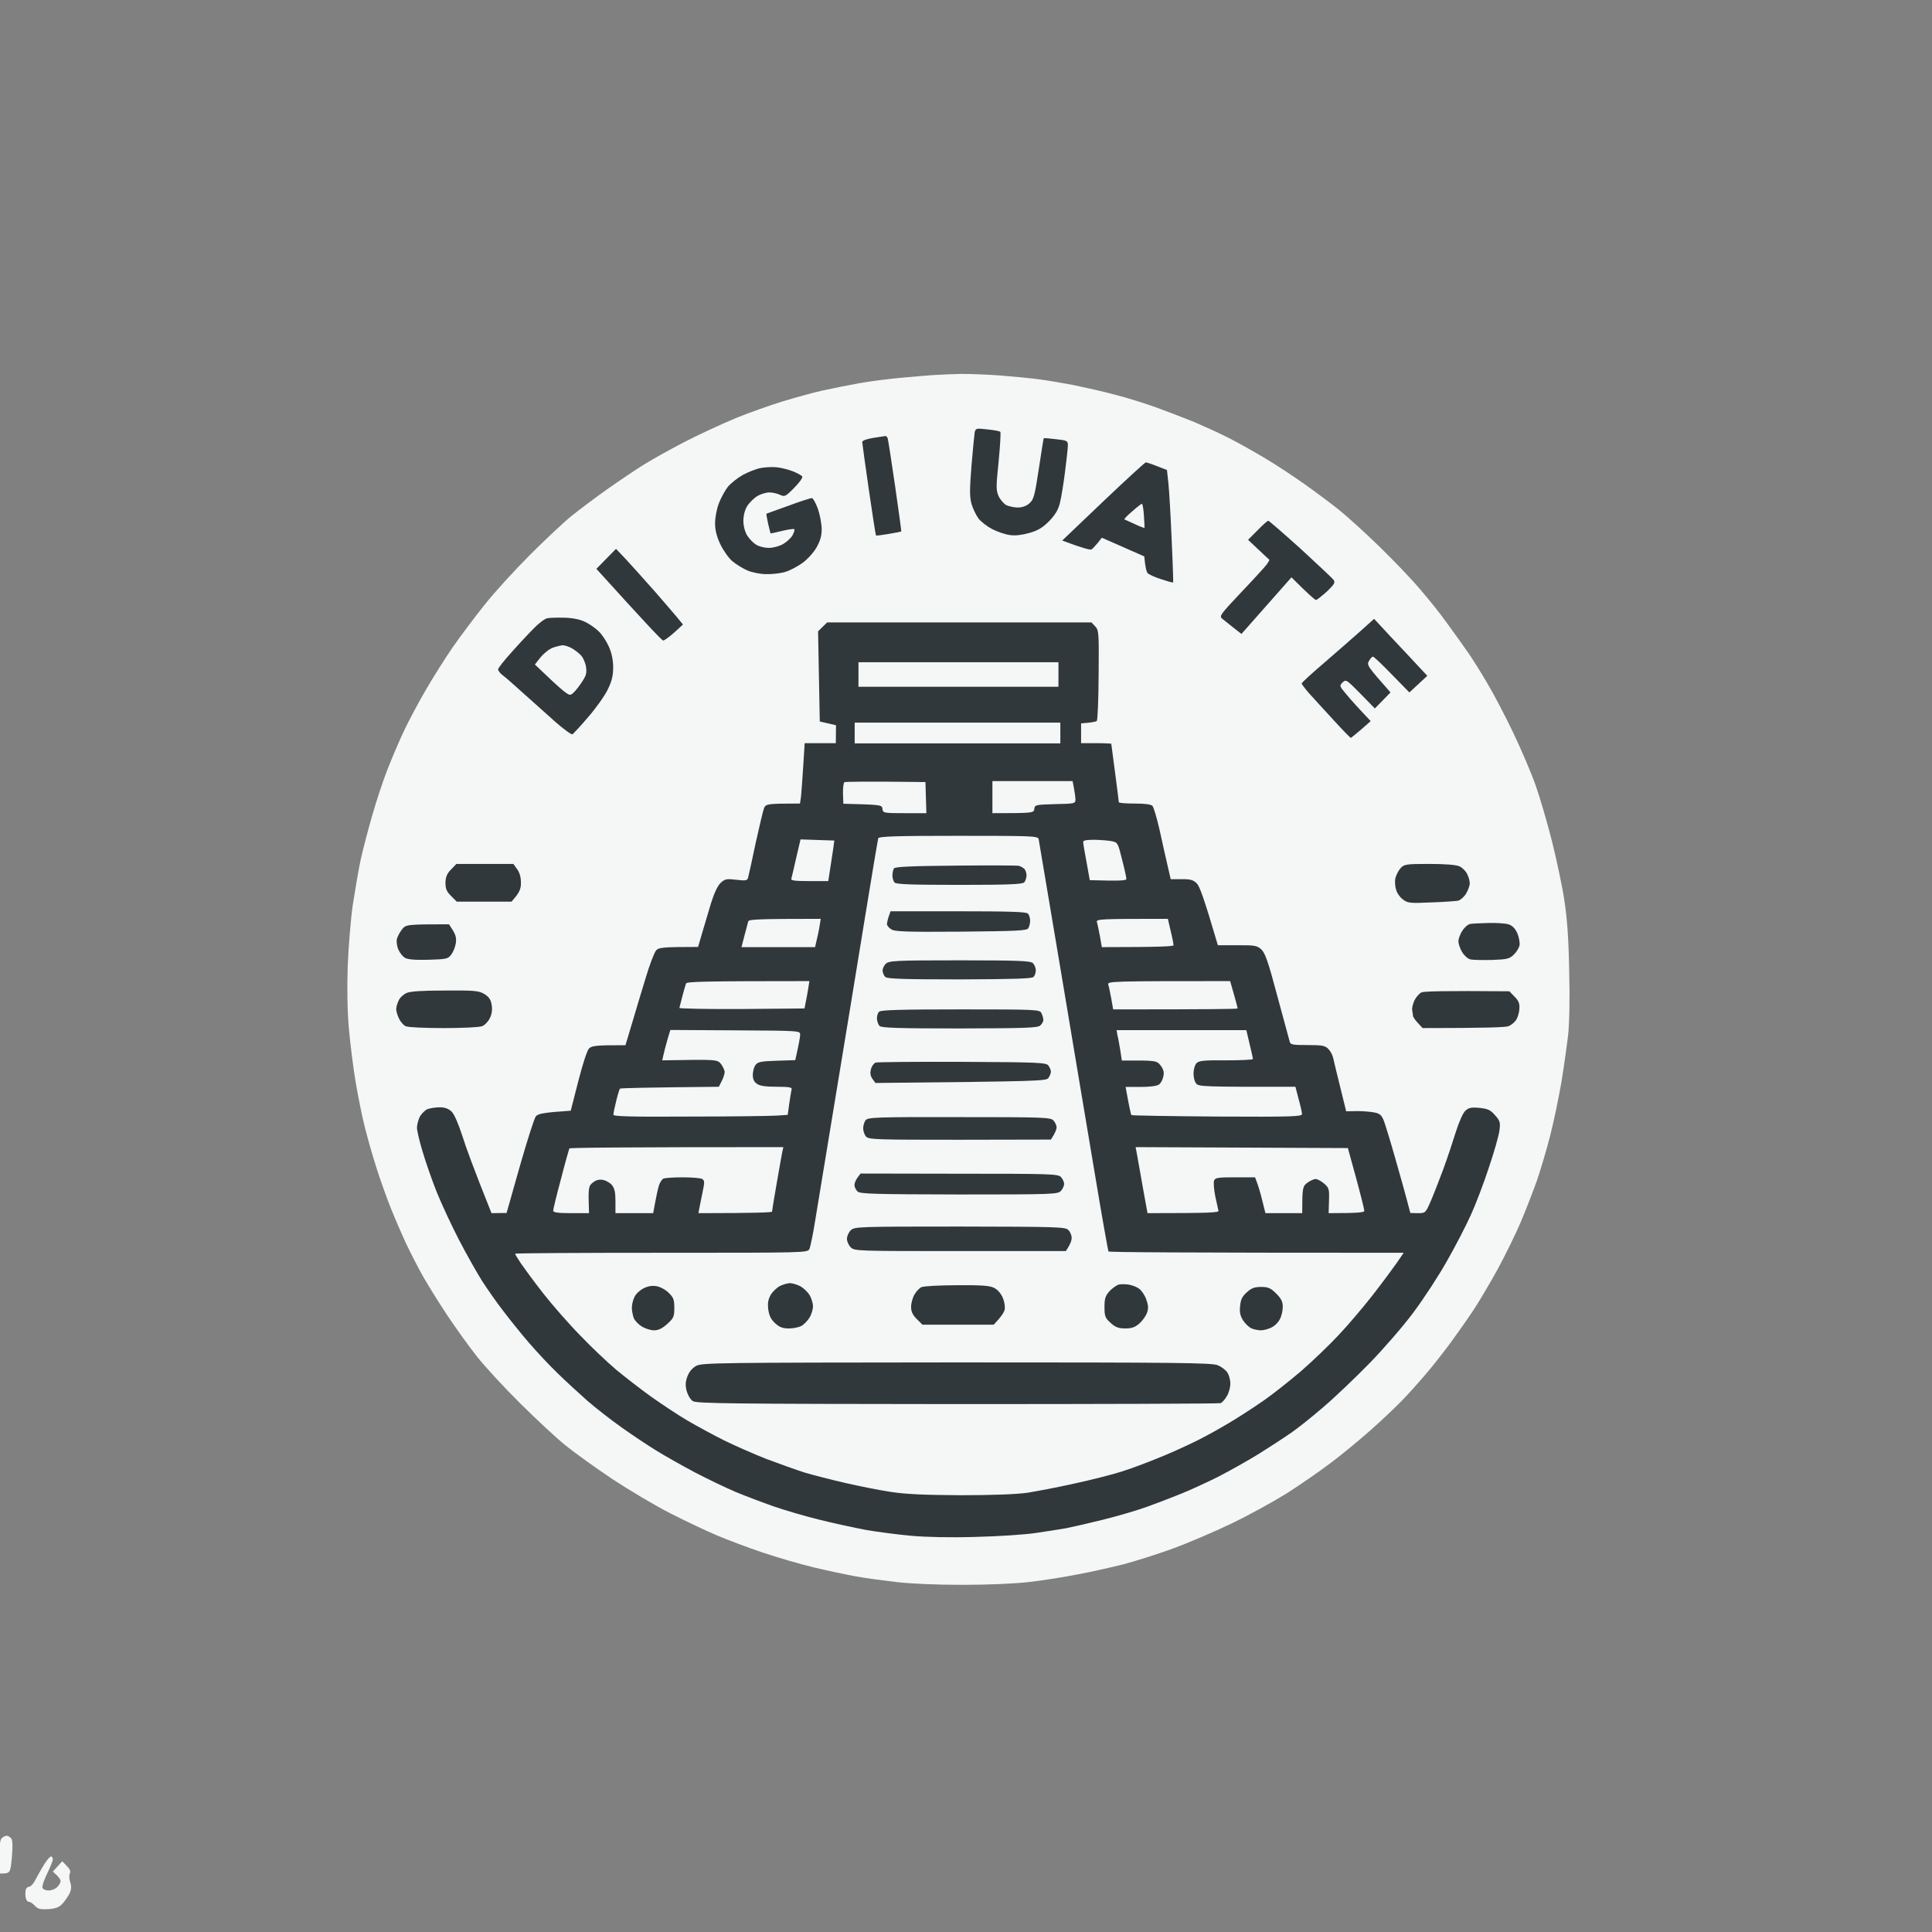 <svg version="1.2" xmlns="http://www.w3.org/2000/svg" width="1024" height="1024"><rect width="100%" height="100%" fill="#808080" stroke="none"/><style>.s0{fill:#f5f6f6}.s1{fill:#30383c}</style><g id="Background"><path id="Path 1" class="s0" d="M1 974.2c-1 .9-1.3 3.5-1.2 10L0 993c5.5 0 5.5 0 6.3-8.7.5-6.6.4-9.1-.5-10.1-.7-.7-1.8-1.3-2.3-1.2-.6 0-1.7.5-2.5 1.2zm495.5-775.5c-2.8.1-10.6.8-17.5 1.4-6.9.6-17.4 1.9-23.5 3-6.1 1.1-15.1 2.9-20 4s-14.2 3.7-20.5 5.6c-6.3 1.9-17.6 5.9-25 8.9-7.4 3.1-19.8 8.8-27.5 12.8-7.7 4-17.5 9.5-21.8 12.2-4.3 2.7-12.9 8.5-19 12.8-6.2 4.4-14.6 10.7-18.7 14-4.1 3.3-14 12.6-22 20.6-8 8-18.9 19.9-24.1 26.5-5.3 6.6-12.9 16.7-16.9 22.5-4 5.8-10.4 15.9-14.2 22.5-3.9 6.6-9 16.3-11.5 21.5-2.5 5.2-6.4 14.4-8.8 20.5-2.4 6-6.1 17.3-8.3 25-2.2 7.7-5 18.3-6.1 23.5-1.1 5.2-2.9 15.8-4.1 23.5-1.1 7.7-2.3 22.3-2.7 32.5-.4 11.8-.2 23.8.6 33 .7 8 2.3 20.8 3.6 28.5 1.3 7.7 3.5 18.7 5 24.5 1.5 5.8 4.2 15.4 6.2 21.5 1.9 6 5.3 15.5 7.5 21s5.8 13.8 8 18.5c2.2 4.7 6.2 12.5 9 17.5 2.8 4.9 8.7 14.4 13.1 21s11.4 16.3 15.5 21.5c4.1 5.2 14.5 16.5 23.1 25 8.6 8.5 19.4 18.6 24.1 22.3 4.7 3.8 15.7 11.7 24.5 17.6 8.8 5.8 22.7 14.1 31 18.3 8.2 4.2 19.3 9.4 24.5 11.6 5.2 2.2 16 6.3 24 9s20.4 6.3 27.5 8c7.1 1.7 17.1 3.8 22 4.7 4.9.9 14.6 2.2 21.5 3 7.5.9 21.5 1.5 35 1.5 13.6 0 27.6-.6 35.5-1.5 7.1-.8 18.9-2.7 26-4.1 7.1-1.3 18-3.8 24-5.3 6-1.6 17.5-5.2 25.5-8.1 8-2.9 22.1-8.9 31.5-13.4 9.4-4.5 22.6-11.8 29.5-16.1 6.9-4.4 17.2-11.5 23-15.9 5.8-4.3 15.2-12.1 21-17.2 5.8-5.1 13.2-12.1 16.6-15.6 3.4-3.4 9-9.7 12.5-13.8 3.6-4.1 9.6-11.8 13.5-17 3.8-5.2 9.5-13.3 12.6-18 3.1-4.7 8.8-14.4 12.7-21.5 3.9-7.2 9.3-18.2 12-24.5 2.7-6.3 6.5-16.2 8.6-22 2-5.8 5.2-16.6 7.1-24 1.9-7.4 4.5-20 5.9-28 1.3-8 2.9-19.2 3.6-25 .7-6.7 1-19.2.6-34.5-.3-17-1.1-27.9-2.6-37.5-1.1-7.4-4.1-21.4-6.5-31-2.4-9.6-6.3-22.9-8.6-29.5-2.3-6.6-7.7-19.2-11.9-28s-10.3-20.5-13.6-26c-3.2-5.5-7.8-12.9-10.3-16.5-2.5-3.6-7.5-10.6-11.1-15.5-3.5-5-10.2-13.3-14.7-18.5-4.4-5.2-14.2-15.4-21.5-22.5-7.4-7.2-16.6-15.5-20.4-18.6-3.9-3.2-12.2-9.4-18.5-13.9-6.3-4.5-16.3-11.1-22.3-14.6-5.9-3.5-14.6-8.4-19.5-10.8-4.8-2.4-12.5-5.9-17.2-7.9-4.7-1.9-13.5-5.3-19.5-7.5s-16.2-5.4-22.5-7c-6.3-1.7-16.2-3.9-22-5.1-5.8-1.1-13.9-2.5-18-3-4.1-.6-13.6-1.5-21-2.1-7.4-.5-16.9-.9-21-.8-4.1.1-9.8.3-12.5.5zm-472.8 789c-1.3 2.1-3.4 5.7-4.6 8-1.1 2.4-2.8 4.3-3.6 4.3-.8 0-1.7.8-1.9 1.7-.2 1-.2 2.8 0 4 .2 1.3 1 2.3 1.6 2.3.7-.1 2.2.9 3.3 2.1 1.6 1.7 2.9 2 7.1 1.8 4-.3 5.7-1 7.5-2.9 1.3-1.4 3-3.9 3.8-5.5 1-2.2 1-3.8.3-6-.6-1.7-.6-3.7-.2-4.5.6-1 .1-2.3-1.6-4l-2.4-2.5-5 5.5c3.2 2.7 4.1 4.2 4.1 5 0 .8-.8 2.3-1.8 3.2-1 1-3 1.8-4.5 1.8-1.6 0-3-.6-3.3-1.5-.3-.8.9-4.2 2.5-7.5s3-6.7 3-7.5c0-.8-.4-1.5-1-1.5-.5 0-2 1.7-3.3 3.7z"/><path id="Path 2" fill-rule="evenodd" class="s1" d="M523.3 227.6c3.4.3 6.5.9 6.9 1.3.3.3-.1 7.4-.9 15.6-1.4 13.6-1.4 15.3 0 18.5.9 1.9 2.8 4.1 4.2 4.8 1.4.6 4.1 1.2 6 1.2 2.2 0 4.5-.8 6.1-2.2 2.3-2.1 2.8-3.8 5-18.3 1.3-8.8 2.5-16.1 2.6-16.2.2-.2 3.1.1 6.6.5 5.8.6 6.2.9 6.2 3.2 0 1.4-.7 7.7-1.5 14s-2 13.8-2.7 16.5c-.9 3.7-2.4 6.2-5.7 9.7-3.6 3.6-6 5-10.6 6.3-3.9 1.1-7.5 1.5-10.2 1.1-2.4-.3-6.5-1.7-9.3-3.1-2.7-1.4-6.1-4-7.4-5.7-1.3-1.8-3-5.3-3.7-7.8-1-3.7-1-7.4 0-20 .7-8.5 1.5-16.5 1.7-17.8.5-2.2.8-2.3 6.7-1.6zm-54 3.5c.4 0 .9.5 1.2 1.2.2.6 2 12 3.9 25.2s3.4 24.1 3.3 24.2c-.1.1-3.1.7-6.7 1.3-3.6.6-6.6 1-6.7.8-.2-.2-1.9-11.1-3.8-24.3-1.9-13.2-3.5-24.6-3.5-25.2 0-.8 2.3-1.6 5.8-2.2 3.1-.5 6-.9 6.5-1zm138 14c.4-.1 3.1.8 11.2 4l.8 7.2c.4 4 1.2 17.3 1.7 29.7.6 12.4.9 22.6.8 22.7-.2.2-3-.6-6.3-1.7-3.3-1-6.5-2.5-7.2-3.2-.6-.7-1.3-3-1.8-8.9L584 285l-2.2 2.8c-1.3 1.5-2.7 3.1-3.3 3.4-.5.4-4.3-.5-15.5-4.7l21.7-20.7c12-11.4 22.1-20.7 22.6-20.7zM412 247.7c2.5.3 6.3 1.3 8.5 2.2 2.2.9 4.3 2.1 4.7 2.6.4.6-1.5 3.3-4.2 6-4.6 4.7-5.1 4.9-7.5 3.8-1.4-.7-4-1.3-5.7-1.3-1.8 0-4.8.9-6.5 2-1.8 1.1-4.2 3.5-5.3 5.3-1.2 1.9-2 5-2 7.7s.8 5.8 2 7.8c1.1 1.7 3.2 4 4.8 4.9 1.5 1 4.5 1.7 6.7 1.7s5.6-.9 7.5-2c1.9-1.1 4.2-3.2 5-4.6.8-1.5 1.3-2.9 1-3.3-.3-.3-3.2.1-6.5.9s-6 1.4-6.1 1.3c-.1-.1-.6-2.4-1.3-5.2-.6-2.7-1-5.1-.9-5.2.2-.1 5.4-2 11.6-4.2 6.1-2.3 11.8-4.1 12.5-4.1.6 0 2.1 2.6 3.2 5.7 1.1 3.2 2 8.1 2 10.8 0 3.6-.8 6.3-2.8 9.8-1.5 2.6-4.8 6.2-7.4 8.1-2.7 1.9-6.8 4.1-9.3 4.8-2.5.7-7 1.2-10 1.1-3.1 0-7.5-.9-10-2s-6-3.3-7.9-4.9c-1.9-1.6-4.7-5.6-6.3-8.9-2-4.2-2.8-7.6-2.8-11.2 0-2.9.9-7.7 2-10.5 1.1-2.9 3.3-6.9 4.8-8.8 1.6-1.9 5.1-4.7 7.8-6.2s6.9-3.2 9.4-3.7 6.5-.7 9-.4zM672.2 276c.4 0 8.1 6.7 17.1 14.8 8.9 8.2 16.8 15.6 17.5 16.5 1 1.5.5 2.3-3.5 6.2-2.7 2.4-5.2 4.4-5.8 4.5-.5 0-3.7-2.7-13-12L658 336l-4.1-3.2c-2.3-1.8-5-4-6-4.8-1.8-1.4-1.3-2.1 9.8-13.9 6.5-6.8 12.6-13.5 13.6-14.8.9-1.3 1.6-2.4 1.5-2.6-.2-.1-2.8-2.6-11.3-10.6l5-5c2.7-2.8 5.3-5.1 5.7-5.1zm-345.7 14.9l5.5 5.8c3 3.3 9.8 10.8 15 16.7 5.2 6 10.7 12.3 15 17.6l-4.7 4.3c-2.6 2.3-5.2 4.2-5.8 4.2-.6 0-8.8-8.6-35.4-38zm-27 36.5c4.7.2 8.3 1 11 2.4 2.2 1.1 5.3 3.3 6.9 4.9 1.6 1.5 4 5.1 5.2 7.8 1.6 3.5 2.3 6.9 2.4 11 0 4.6-.7 7.5-2.9 12-1.6 3.3-6.2 9.8-10.3 14.5-4 4.7-7.8 8.8-8.4 9.2-.5.3-4.8-2.8-9.4-6.9-4.7-4.2-12.3-11-17-15.2-4.6-4.2-9.4-8.4-10.7-9.3-1.3-1-2.3-2.4-2.3-3 0-.7 3.1-4.6 6.8-8.7 3.6-4.1 8.9-9.8 11.7-12.6 2.7-2.9 6.1-5.5 7.5-5.8 1.3-.3 5.6-.4 9.5-.3zm428.8.6l9.1 9.8c5 5.3 11.4 12.1 19.1 20.4L747 367l-9.3-9.5c-5.1-5.3-9.6-9.5-10-9.5-.4 0-1.4 1-2.1 2.3-1.3 2.1-1 2.7 11.4 16.7l-8.3 8.5-7.6-7.8c-7.4-7.5-7.7-7.7-9.5-6-1.8 1.8-1.7 1.9 2 6.3 2 2.5 5.8 6.7 12.9 14.2l-5 4.4c-2.8 2.4-5.3 4.4-5.5 4.5-.3 0-4.6-4.4-9.5-9.8-5-5.4-10.7-11.7-12.8-14-2.1-2.4-3.7-4.6-3.8-5 0-.5 5.5-5.5 12.3-11.3 6.7-5.8 15.3-13.3 19.1-16.7zm-289.9 1.9h140.1l2 2.1c1.9 2.1 2 3.4 1.8 25.8-.1 13-.5 24-1 24.3-.4.4-2.5.9-8.3 1.3v10.5h8c4.4 0 8 .2 8 .3 0 .1.9 7 2 15.2 1.1 8.3 2 15.4 2 15.8 0 .4 3.7.7 8.3.7q8.2 0 9.5 1.2c.7.8 2.3 6.3 3.7 12.3 1.3 6.1 3.2 14.5 6 26.6h5.8c4.6-.1 6.2.4 8 2.2 1.5 1.5 3.7 7.3 11.2 32.8h10.3c9.2-.1 10.5.2 12.7 2.2 2 1.8 3.7 6.5 8.5 24.7 3.4 12.4 6.3 23.3 6.6 24.3.4 1.5 1.7 1.7 9.4 1.7s9.3.3 11 2c1.1 1.1 2.3 3.3 2.6 4.8.3 1.5 2 8.5 6.9 28.3l6-.1c3.3 0 7.5.4 9.3.8 2.7.6 3.6 1.5 4.8 4.7.8 2.2 3.5 11 5.9 19.5 2.5 8.6 5.3 18.6 8 29l4 .1c4 0 4.1-.1 6.8-6.3 1.5-3.4 4.4-11 6.6-16.8 2.1-5.7 5.1-14.7 6.7-19.9 1.7-5.3 3.8-10.2 5.1-11.3 1.7-1.6 3.1-1.9 7.5-1.5 4.5.5 5.8 1.1 8.2 3.9 2.7 3 2.9 3.8 2.3 8.3-.4 2.8-2.9 11.6-5.6 19.5-2.6 8-6.9 19.3-9.5 25-2.6 5.8-8.3 16.8-12.7 24.5-4.3 7.7-12.3 19.9-17.6 27-5.3 7.2-15.8 19.3-23.2 26.9-7.5 7.7-18.5 18.2-24.6 23.4-6 5.2-13.7 11.3-17 13.6-3.3 2.3-10.8 7.2-16.7 10.9-5.9 3.7-16.1 9.4-22.5 12.7-6.5 3.2-15.4 7.3-19.8 9-4.4 1.8-12.2 4.8-17.5 6.7-5.2 1.9-15.8 5-23.5 6.9-7.7 1.9-16.4 3.9-19.5 4.5-3 .5-10.2 1.7-16 2.5-5.7.9-20.1 1.8-32 2.1-13 .4-26.4.1-34-.6-6.8-.6-17.6-2-24-3.1-6.3-1.2-17.5-3.6-25-5.5-7.4-1.8-18.2-5-24-7-5.7-2-14.7-5.4-20-7.6-5.2-2.2-15-6.9-21.7-10.4-6.8-3.6-16-8.8-20.5-11.6-4.6-2.8-12.8-8.3-18.3-12.2-5.5-3.9-13.6-10.2-18-14-4.4-3.9-11.5-10.4-15.8-14.6-4.3-4.1-11.3-11.6-15.6-16.6-4.2-4.9-10.4-12.6-13.7-17-3.4-4.4-8.2-11.3-10.9-15.5-2.6-4.1-8.1-13.8-12.1-21.5-4-7.7-9.3-19.1-11.9-25.5-2.5-6.3-5.9-16-7.5-21.5-1.7-5.5-3-11.2-3-12.7s.7-4.1 1.5-5.8c.9-1.6 2.7-3.4 4-4 1.4-.5 4.3-1 6.5-1 2.8 0 4.7.7 6.4 2.3 1.4 1.4 3.5 6.3 5.6 12.7 1.8 5.8 6 17.4 15.5 41.1l8-.1 7-24.7c3.9-13.6 7.7-25.6 8.5-26.5 1.2-1.4 3.6-2 18.5-3l4-15.6c2.4-9.4 4.7-16.4 5.7-17.4 1.5-1.4 3.6-1.8 19.3-1.7l3.4-11.3c1.8-6.2 5.1-17.1 7.3-24.3 2.1-7.1 4.7-13.8 5.6-14.7 1.4-1.5 3.4-1.8 22.2-1.8l2.1-7.2c1.2-4 3.3-11.1 4.7-15.8 1.7-5.5 3.5-9.3 5.1-10.9 2.4-2.2 3.2-2.3 8.4-1.7 5 .6 5.8.4 6.2-1.1.3-1 2.1-9.2 4-18.3 2-9 4-17.5 4.5-18.7 1-2.1 1.7-2.3 19-2.3l.5-3.2c.2-1.8.8-9 2-28.8H443l.1-9.5-8.6-2-.9-47.8zm-196.5 128h30.2l2 2.8q2 2.7 2 7.2c0 3.4-.7 5.2-5 10h-29l-3-3c-2.4-2.4-3-3.8-3-7.1.1-3 .8-4.8 3-7zm515.8 0c8.6 0 14.2.5 15.9 1.3 1.5.7 3.3 2.5 4 4 .8 1.5 1.4 3.7 1.4 5 0 1.2-.9 3.7-2 5.5-1.1 1.8-3 3.4-4.2 3.7-1.3.2-7.7.7-14.3.9-10.8.5-12.3.4-14.7-1.4-1.6-1.1-3.3-3.4-3.8-5.2-.6-1.8-.8-4.6-.4-6.3.4-1.6 1.6-4 2.7-5.2 1.9-2.1 2.8-2.3 15.4-2.3zm31.3 31.3c4.1-.1 8.9.2 10.5.7 2.1.7 3.5 2.1 4.7 4.7.9 2.1 1.4 5 1.2 6.3-.2 1.4-1.6 3.7-3 5-2.3 2.3-3.5 2.6-11.7 2.9-5.1.1-10.2 0-11.4-.3-1.3-.3-3.2-2-4.3-3.8-1.1-1.8-2-4.4-2-5.8 0-1.3.9-3.9 2.1-5.6 1.1-1.8 3-3.4 4.2-3.6 1.2-.2 5.6-.4 9.7-.5zm-551 .7l2.1 3.3c1.4 2.3 1.9 4.2 1.5 6.7-.3 2-1.4 4.7-2.4 6-1.8 2.4-2.5 2.5-12.3 2.8-7.3.2-11-.2-12.4-1.1-1.1-.7-2.6-2.6-3.3-4.2-.8-1.7-1.1-4.1-.9-5.5.3-1.3 1.5-3.7 2.7-5.2 2.1-2.7 2.3-2.8 25-2.8zm-2 35.1c15.8-.1 17.8.1 20.8 1.9 2.4 1.5 3.4 3 3.8 5.8.4 2.5.1 4.8-1 7-.9 1.8-2.7 3.7-4.1 4.2-1.4.6-10.6 1-20.5 1-10 0-18.9-.4-20-1-1.1-.5-2.7-2.3-3.5-4-.8-1.6-1.5-3.9-1.5-5s.6-3.2 1.3-4.6c.6-1.5 2.6-3.3 4.2-4 2.1-.9 8.4-1.3 20.5-1.3zm564 .4l2.7 2.8c2.2 2.2 2.8 3.6 2.6 6.5-.1 2.1-.9 4.7-1.8 6-.8 1.2-2.6 2.7-4 3.2-1.4.6-12 1-45.5 1l-2.5-2.7c-1.4-1.5-2.6-3.2-2.6-3.8 0-.5-.2-1.8-.4-2.9-.2-1.1.3-3.4 1.2-5.3.9-1.8 2.6-3.7 3.7-4.2 1.2-.6 11.9-.9 46.6-.6z"/><path id="Path 3" fill-rule="evenodd" class="s0" d="M605.2 267c.4 0 .9 2.8 1.1 6.3.2 3.4.4 6.3.3 6.5-.1.1-2.4-.7-5.1-2-2.8-1.2-5.2-2.4-5.5-2.5-.3-.2 1.5-2.1 4-4.2 2.5-2.2 4.8-4 5.2-4.1zm-307 75c1 0 3 .6 4.5 1.4 1.6.8 3.8 2.5 5.1 3.8 1.2 1.2 2.5 4.1 2.8 6.3.5 3.4.1 4.7-2.8 8.9-1.8 2.7-4.1 5.3-5.1 5.7-1.3.7-3.5-.8-19.2-15.9l3-3.8c1.7-2.1 4.6-4.4 6.5-5.1 1.9-.7 4.3-1.2 5.2-1.3zm156.8 9h106v13H455zm-2 32h109v11H453zm37.5 31.5l.5 16.5h-11.5c-11.2 0-11.5-.1-11.8-2.3-.2-2.1-.6-2.2-20.7-2.7l-.2-5.3c-.1-3 .3-5.7.7-6.1.5-.3 10.4-.5 43-.1zm35.5-.5h42.5l.7 3.7c.4 2.1.8 4.8.8 6 0 2.2-.3 2.3-10.8 2.5-10.3.3-10.7.4-11 2.5-.2 2.2-.5 2.3-22.2 2.3zm-18 29c39.2 0 42 .1 42.5 1.7.2 1 5.6 33.1 12 71.3 6.4 38.2 14.5 86.8 18.1 108 3.5 21.2 6.7 38.8 6.9 39.3.3.4 35.6.7 156.5.7l-4 5.8c-2.2 3.1-7.8 10.7-12.5 16.7s-12.7 15.5-17.8 20.9c-5.1 5.5-14.2 14.2-20.2 19.4-6.1 5.2-14.6 11.9-19 15-4.4 3.1-11.4 7.7-15.5 10.2-4.1 2.6-11.3 6.7-16 9.2-4.7 2.6-14.4 7.1-21.5 10.1-7.2 3-17.3 6.9-22.5 8.5-5.2 1.7-16.7 4.6-25.5 6.5-8.8 2-20.1 4.1-25 4.9-5.8.8-18.4 1.3-35 1.3-18.8-.1-29-.5-37-1.7-6.1-.9-17.1-3.1-24.5-4.8-7.4-1.7-17.1-4.2-21.5-5.5-4.4-1.4-13.6-4.7-20.5-7.3-6.9-2.7-17-7.2-22.5-9.9-5.5-2.8-14.1-7.4-19-10.3-5-2.9-13.7-8.7-19.5-12.8-5.8-4.2-14.1-10.6-18.5-14.3-4.4-3.7-13-11.8-19-18.1-6.1-6.2-14.9-16.3-19.6-22.3-4.7-6-9.9-13.1-11.7-15.7-1.8-2.7-3.2-5-3.2-5.3 0-.3 34.9-.5 77.5-.5 76.5 0 77.5 0 78.5-2 .5-1.1 1.9-7.7 3-14.7 1.2-7.1 6.1-37.1 11-66.8 4.9-29.7 11.9-72.2 15.5-94.5 3.6-22.3 6.8-41.1 7-41.7.4-1 9.8-1.3 42.5-1.3zm-83.7 1.9l17.9.6-.6 4.5c-.4 2.5-1.1 7.3-2.6 17h-10c-7.5 0-9.9-.3-9.6-1.2.2-.7 1.4-5.7 2.6-11.1zm156 .2c3.4.1 7.6.4 9.2.8 2.9.6 3.1 1.1 5.2 9.6 1.3 5 2.3 9.6 2.3 10.3 0 .9-2.4 1.2-19.4.7l-1.7-9.5c-1-5.2-1.8-10-1.8-10.7-.1-.9 1.8-1.2 6.2-1.2zM435 487l-.6 3.8c-.3 2-1 5.4-2.4 11.2h-39l1.6-6.2c.9-3.5 1.8-6.8 2-7.5.3-1 5.1-1.3 38.4-1.3zm184 0l1.5 6.5c.9 3.6 1.5 7 1.5 7.5 0 .6-7 1-38 1l-1-5.7c-.6-3.2-1.3-6.6-1.6-7.5-.5-1.7.8-1.8 37.6-1.8zm-190 33l-.6 3.8c-.3 2-.9 5.3-2 10.7l-33.2.3c-18.2.1-33.1-.2-33.1-.6.1-.5.8-3.3 1.6-6.3.8-2.9 1.6-5.9 1.9-6.6.3-1 7.8-1.3 65.4-1.3zm223 0l2 7c1.1 3.9 2 7.2 2 7.5 0 .3-14.8.5-66 .5l-1-5.7c-.6-3.2-1.3-6.6-1.6-7.5-.5-1.7 1.5-1.8 64.6-1.8zm-296.7 25.9l34.4.2c34.4.2 34.4.2 34.4 2.3 0 1.2-.6 4.7-2.6 13.5l-9.8.3c-8.5.3-10 .6-11.3 2.3-.8 1.1-1.4 3.5-1.4 5.3 0 2.2.7 3.7 2.3 4.7 1.5 1.1 4.8 1.5 10.5 1.5 6.1 0 8.1.3 7.8 1.3-.2.7-.8 4-2.1 13.6l-6 .4c-3.3.2-24.1.5-46.2.5-31.7.2-40.3-.1-40.2-1 0-.7.7-4 1.5-7.3s1.7-6.2 2-6.5c.3-.3 12.3-.6 52.4-1l1.5-3c.9-1.6 1.5-3.8 1.6-4.7 0-1-.9-2.9-1.9-4.3-2-2.5-2.1-2.5-31.2-2l.6-2.7c.3-1.5 1.3-5.2 2.1-8.1zm236.5.1h68.8l1.7 7.3c1 4 1.8 7.6 1.8 8 0 .4-6.4.7-14.3.7-12.2-.1-14.4.2-15.7 1.6-.9 1-1.5 3.4-1.5 5.4 0 2.1.6 4.5 1.5 5.4 1.3 1.5 4.2 1.7 52.5 1.6l1.7 6.5c1 3.6 1.8 7.2 1.8 8 0 1.3-5.6 1.5-44.9 1.3-24.7-.2-45.2-.5-45.5-.8-.3-.3-1.1-3.7-3.1-14.9h8c4.9 0 8.7-.5 9.7-1.3 1-.7 2-2.6 2.3-4.3.5-2.1.1-3.7-1.4-5.7-2.1-2.7-2.4-2.8-20.6-2.7l-.8-5.3c-.5-2.9-1.1-6.5-1.5-8zm-176.6 62l-.5 2.2c-.3 1.3-1.6 8.8-3 16.8-1.4 7.9-2.5 14.8-2.5 15.2 0 .4-8.8.8-39 .8l.4-2.3c.2-1.2 1-5.1 1.7-8.5 1.2-5.5 1.2-6.5-.1-7.3-.9-.5-5.5-.9-10.3-.9-4.8 0-9.4.3-10.3.7-.8.4-1.9 2.1-2.4 3.8-.5 1.6-1.4 5.6-3 14.5h-20v-6.3c0-4.5-.4-6.8-1.8-8.5-.9-1.2-3.1-2.5-4.7-2.8-2.2-.4-3.7 0-5.5 1.4-2.3 1.8-2.5 2.6-2 16.2h-9.5c-7 0-9.5-.4-9.5-1.3 0-.7 1.8-8.2 4.1-16.7 2.2-8.6 4.3-15.9 4.5-16.3.3-.4 25.9-.7 113.4-.7zm186.7 0l112.5.5 4.4 16c2.4 8.8 4.3 16.5 4.3 17.2.1.9-2.5 1.3-18.9 1.3l.2-6.6c.2-6.1 0-6.8-2.5-9-1.5-1.3-3.5-2.4-4.5-2.5-1 0-3 .9-4.5 2-2.5 1.9-2.7 2.6-2.7 16.1h-19.5l-1.7-6.8c-.9-3.7-2.1-8-3.8-12.2h-10.5c-9.1 0-10.6.2-11.2 1.7-.4 1-.1 4.7.6 8.3.8 3.5 1.5 7 1.7 7.7.3 1-3.9 1.3-37.6 1.3l-2.5-13.8c-1.3-7.5-2.7-15.4-3.1-17.5z"/><path id="Path 4" class="s1" d="M506.5 458.8c-23.8.2-32.2.6-32.7 1.5-.4.7-.8 2.3-.8 3.7 0 1.4.5 3.1 1.2 3.8 1 .9 9 1.2 34.3 1.2 25.2 0 33.4-.3 34.3-1.3.7-.6 1.2-2.3 1.3-3.7 0-1.4-.6-3-1.3-3.6-.7-.6-2-1.3-2.8-1.5-.8-.2-15.9-.3-33.5-.1zm-35.4 26.8c-.5 1.4-.9 3.2-1 4-.1.8.9 2.1 2.2 2.9 1.9 1.3 7.4 1.5 37 1.3 29.6-.3 34.9-.5 35.7-1.8.5-.8 1-2.6 1-4s-.5-3.1-1.2-3.8c-1-.9-9.5-1.2-37.1-1.2H472zm-1.7 25.3c-1 1-1.7 2.7-1.6 3.7.1 1.1.7 2.5 1.4 3.2 1 1 9.9 1.3 39.3 1.3 29.1-.1 38.4-.4 39.3-1.3.7-.7 1.2-2.3 1.2-3.5 0-1.3-.7-2.9-1.5-3.8-1.3-1.2-7-1.5-38.9-1.5-34.8 0-37.4.2-39.2 1.9zm-3.4 25.3c-.8.7-1.3 2.4-1.2 3.8.1 1.4.7 3.1 1.4 3.8 1 1 10.5 1.3 42.5 1.3 35.2-.1 41.4-.3 42.7-1.6.9-.8 1.6-2.1 1.6-3 0-.8-.5-2.4-1-3.5-1-1.9-2-2-42.8-2-31.1 0-42.2.3-43.2 1.2zm-1.9 27c-1 .4-2.1 2-2.5 3.5-.5 2-.3 3.5.8 5.1l1.6 2.2c87.2-.9 90.6-1 91.7-2.7.7-1 1.3-2.4 1.3-3.3 0-.8-.6-2.2-1.3-3.2-1.1-1.6-4.8-1.8-45.5-2-24.4-.1-45.1.1-46.1.4zm-5.3 30.5c-.7.9-1.3 2.9-1.3 4.3 0 1.5.7 3.5 1.5 4.4 1.4 1.6 5.6 1.7 49.7 1.7l48.3-.1c2.3-3.5 3-5.4 3-6.5 0-1.1-.8-2.7-1.7-3.7-1.7-1.6-5.8-1.7-50-1.7-43.5-.1-48.2.1-49.5 1.6zm-4.4 30.6c-.9 1.2-1.6 3-1.5 4 0 .9.8 2.4 1.6 3.2 1.3 1.3 8.6 1.5 53.7 1.6 48.9 0 52.4-.1 54-1.8 1-1 1.8-2.7 1.8-3.8 0-1.1-.8-2.7-1.7-3.7-1.7-1.6-6-1.7-54-1.7l-52.2-.1zm-3.5 27.8c-1.1 1.1-2 3.1-2 4.5s.9 3.4 2 4.5c2 2 3.4 2 58 2h56c2.4-3.5 3.1-5.6 3.1-7 0-1.4-.8-3.3-1.8-4.2-1.6-1.6-6.1-1.7-57.5-1.8-54.5 0-55.8.1-57.8 2zm-37.5 29.5c-1.6.8-3.8 2.9-4.9 4.7-1.4 2.5-1.7 4.4-1.3 7.8.5 3.3 1.4 5.2 3.7 7.3 2.3 2.1 4 2.7 7.3 2.7 2.3 0 5.2-.6 6.5-1.3 1.2-.6 3.1-2.5 4.2-4.2 1.1-1.6 2-4.5 2-6.2 0-1.8-.9-4.6-2-6.3-1.1-1.6-3.3-3.7-5-4.5-1.6-.8-4-1.5-5.2-1.5-1.3 0-3.6.7-5.3 1.5zm179.8-.8c-1.2.2-3.4 1.8-5 3.4-2.3 2.6-2.8 3.9-2.8 8.6 0 4.9.4 5.8 3.3 8.4 2.5 2.3 4.2 2.9 7.7 2.9s5.2-.6 7.6-2.7c1.7-1.6 3.5-4.1 4-5.8.8-2.2.6-4-.5-7-.8-2.2-2.5-4.7-3.8-5.6-1.2-.9-3.6-1.8-5.3-2.1-1.6-.3-4-.3-5.2-.1zM341 682.9c-1.8.9-4 2.9-4.7 4.5-.8 1.5-1.4 4.1-1.4 5.7 0 1.7.5 4.1 1 5.5.6 1.4 2.5 3.4 4.3 4.5 1.8 1.1 4.7 2 6.5 2 2.3 0 4.3-1 7-3.4 3.4-3.1 3.7-3.9 3.7-8.5 0-4.3-.4-5.5-3-8-1.6-1.6-4.5-3.2-6.5-3.5-2.3-.4-4.6 0-6.9 1.2zm147.4-.7c-1.1.5-2.8 2.3-3.7 3.9-1 1.7-1.8 4.6-1.8 6.5 0 2.6.8 4.3 3 6.5l3 3h37.8c4.1-4.3 5.5-6.6 5.8-8 .3-1.4-.1-4.2-1-6.2-.9-2.3-2.8-4.4-4.6-5.3-2.3-1.2-6.7-1.5-19.7-1.4-9.2 0-17.7.5-18.8 1zm172.5 2.7c-2.4 2.1-3.3 3.8-3.6 7.2-.4 3.4 0 5.3 1.6 7.8 1.1 1.7 3.2 3.7 4.5 4.2 1.4.6 3.7 1 5 1 1.4 0 3.9-.7 5.5-1.5 1.7-.8 3.7-2.8 4.5-4.5.9-1.6 1.5-4.6 1.5-6.5 0-2.7-.8-4.3-3.5-7-2.9-2.9-4.2-3.5-8-3.5-3.4 0-5.1.6-7.5 2.8zm-291.8 39c-2.1 1.1-3.8 3.1-4.7 5.5-1.1 2.8-1.2 4.7-.5 7.7.6 2.2 2 4.7 3.3 5.5 1.9 1.3 19.8 1.5 140.2 1.6 75.9 0 138.7-.2 139.5-.5.9-.3 2.4-2 3.4-3.8 1.1-1.8 1.9-4.9 1.8-6.8 0-1.9-.8-4.5-1.6-5.7-.9-1.3-3.1-3-5.1-3.8-3-1.3-20.6-1.5-138.2-1.5-125.7.1-135 .2-138.1 1.8z"/></g></svg>